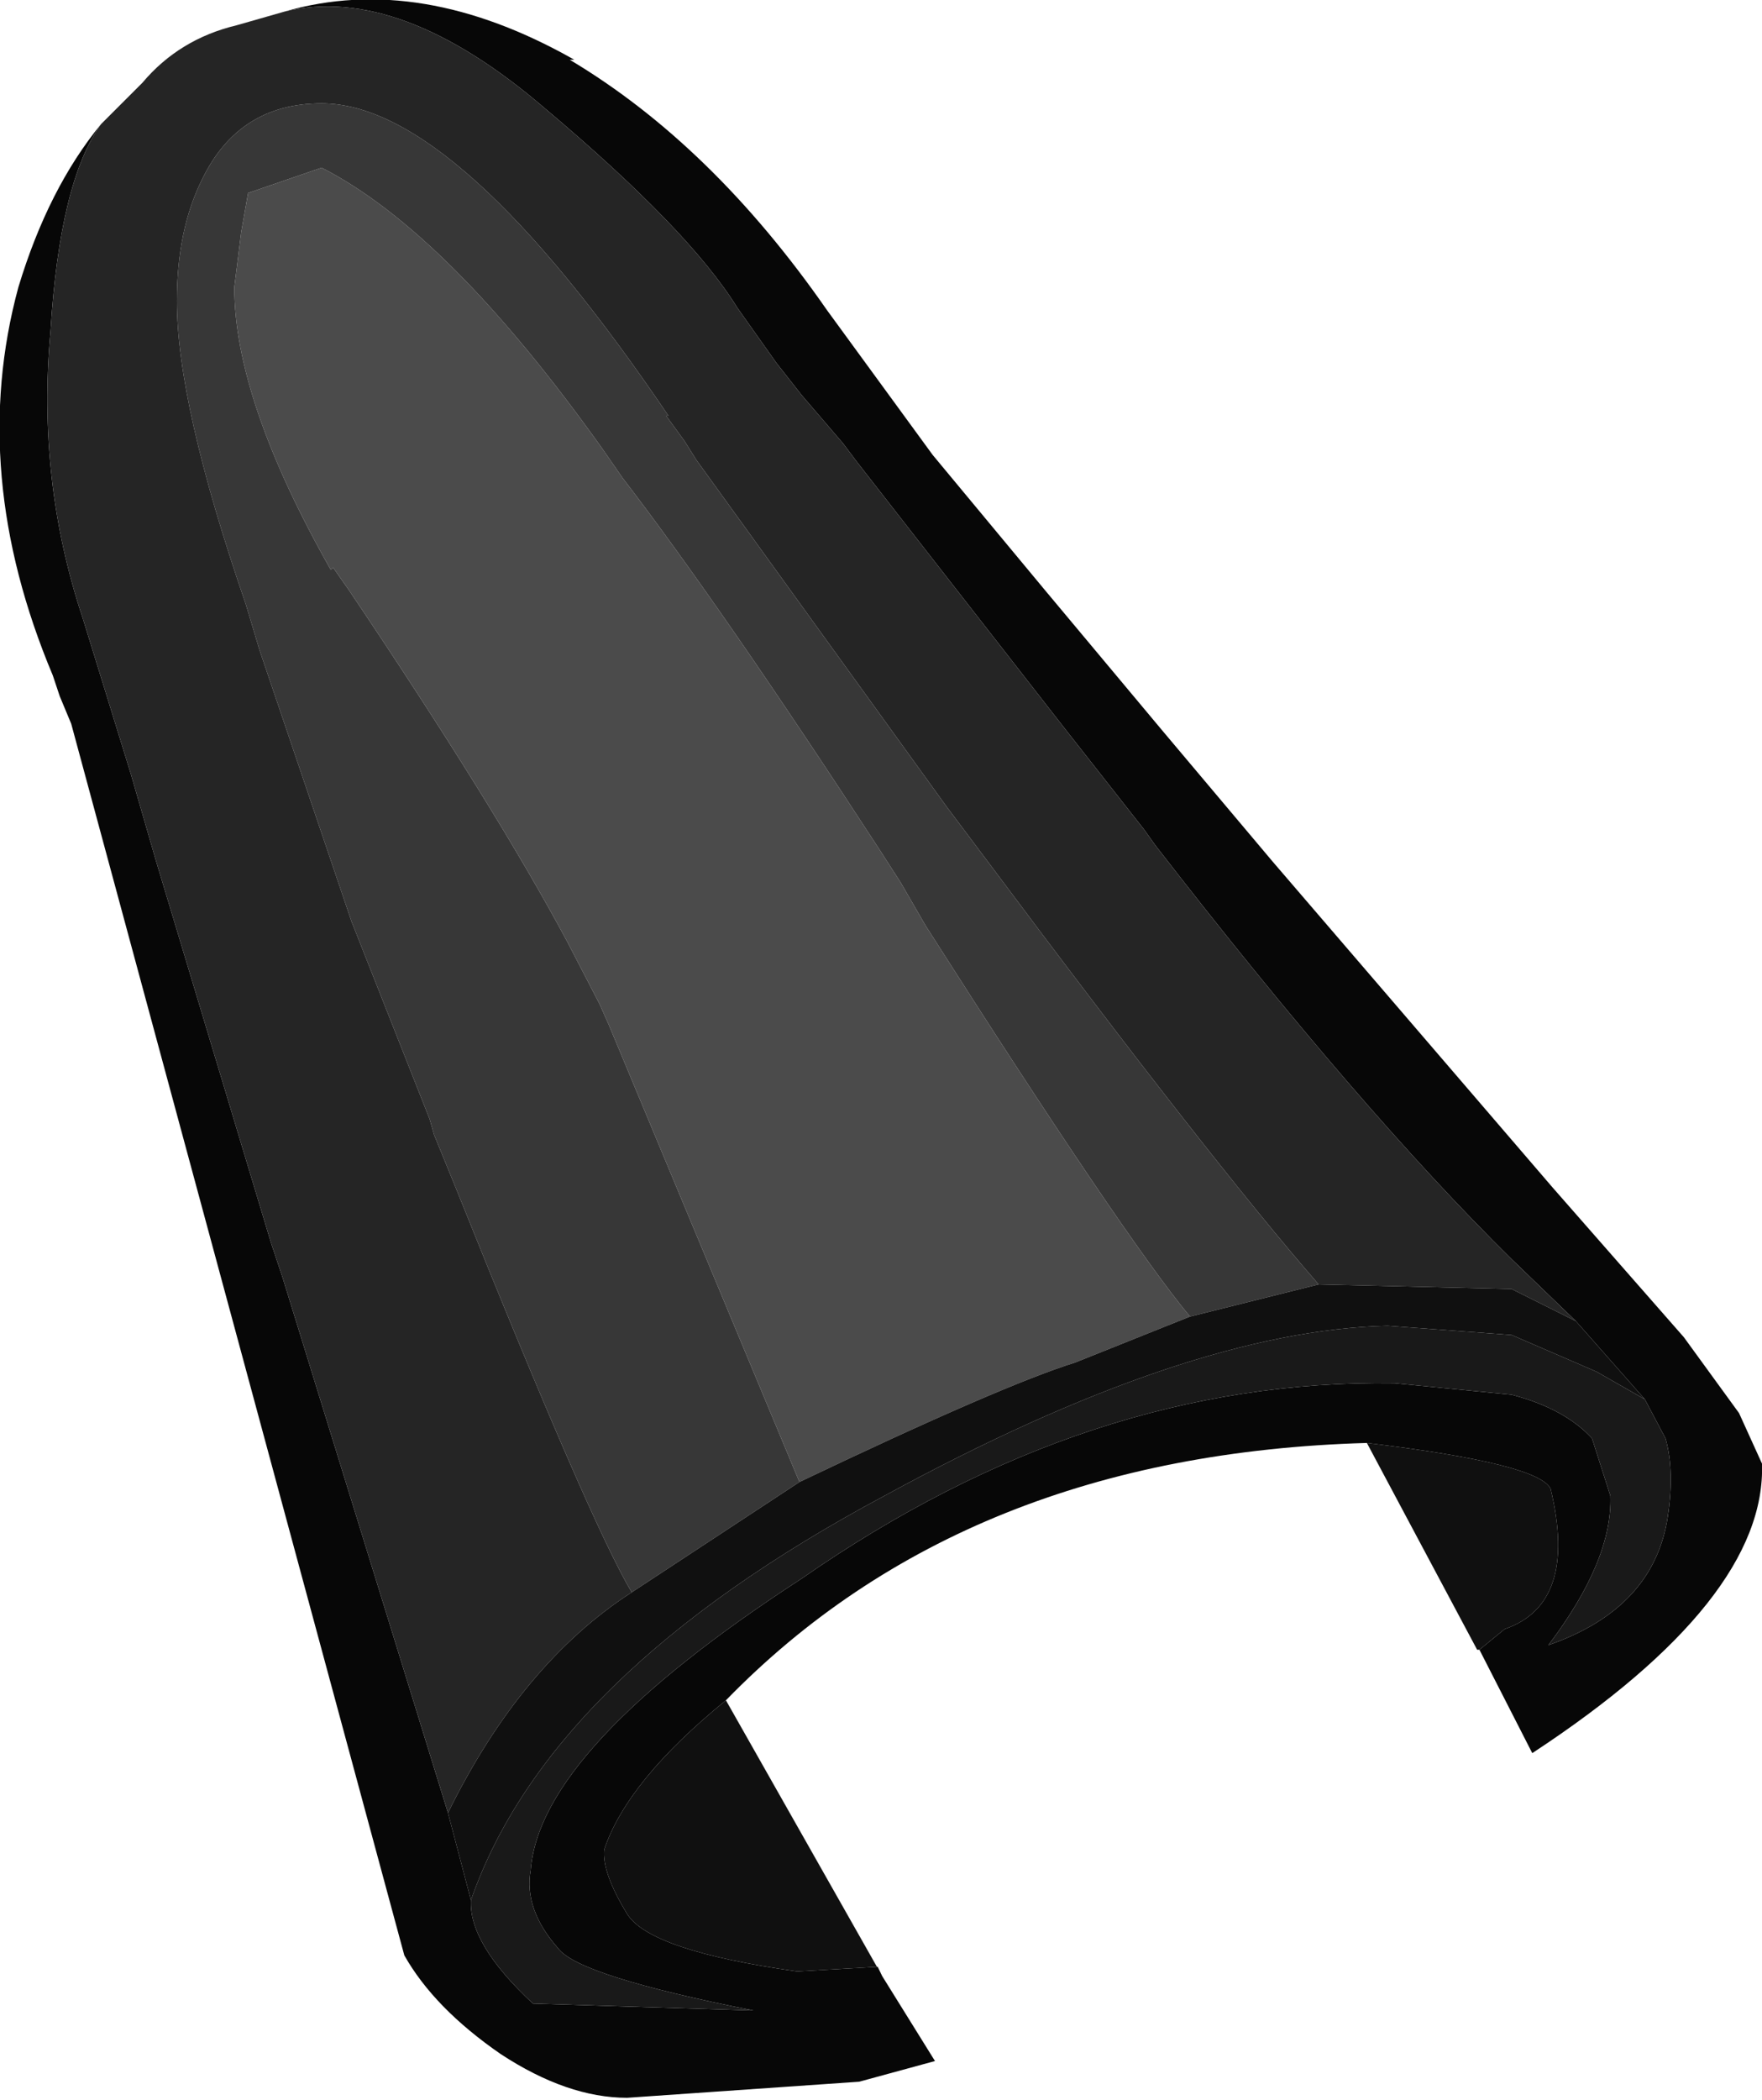 <?xml version="1.0" encoding="UTF-8" standalone="no"?>
<svg xmlns:ffdec="https://www.free-decompiler.com/flash" xmlns:xlink="http://www.w3.org/1999/xlink" ffdec:objectType="shape" height="45.7px" width="38.35px" xmlns="http://www.w3.org/2000/svg">
  <g transform="matrix(1.0, 0.0, 0.0, 1.0, 7.45, 2.55)">
    <path d="M-1.25 -2.3 Q1.7 -3.15 5.05 -1.25 L4.95 -1.25 Q8.05 0.6 10.55 4.2 L12.85 7.35 15.3 10.3 17.85 13.35 20.25 16.2 26.35 23.3 29.2 26.55 30.4 28.2 30.65 28.75 30.9 29.3 Q31.0 32.25 25.9 35.6 L24.75 33.35 25.3 32.9 Q26.9 32.35 26.3 29.85 26.05 29.3 22.3 28.85 13.55 29.1 8.35 34.45 6.2 36.2 5.7 37.7 5.65 38.2 6.2 39.1 6.7 39.9 9.9 40.35 L11.65 40.25 11.75 40.45 12.9 42.3 11.25 42.75 6.2 43.1 Q4.9 43.1 3.45 42.15 2.0 41.15 1.35 40.0 L-5.9 13.2 -6.15 12.6 -6.3 12.15 Q-8.15 7.75 -7.05 3.7 -6.4 1.55 -5.25 0.15 -6.15 1.4 -6.35 4.65 -6.65 7.9 -5.65 10.9 L-4.6 14.3 -4.05 16.2 -1.55 24.5 -1.3 25.25 2.3 36.9 2.8 38.8 Q2.75 39.75 4.15 41.05 L8.95 41.2 Q5.15 40.45 4.7 39.85 3.95 39.0 4.1 38.15 4.3 35.5 10.0 31.8 16.25 27.45 22.9 27.55 L25.45 27.8 Q26.6 28.1 27.2 28.75 L27.6 30.0 Q27.65 31.4 26.25 33.25 28.55 32.45 28.85 30.45 29.0 29.45 28.8 28.75 L28.35 27.9 26.85 26.2 25.45 24.85 Q22.15 21.6 17.7 15.85 L17.45 15.5 15.8 13.4 11.2 7.5 10.9 7.1 10.0 6.05 9.45 5.35 8.6 4.15 Q7.55 2.45 4.4 -0.2 1.25 -2.9 -1.25 -2.3" fill="#070707" fill-rule="evenodd" stroke="none"/>
    <path d="M9.95 29.7 L5.8 19.75 5.6 19.3 4.9 17.95 Q3.35 15.05 0.15 10.3 L-0.2 9.8 -0.25 9.85 Q-2.35 6.15 -2.35 3.7 L-2.2 2.5 -2.05 1.65 -0.45 1.1 Q2.3 2.5 5.65 7.2 L6.1 7.85 Q8.25 10.65 11.7 15.95 L12.15 16.65 12.7 17.6 Q17.0 24.35 18.45 26.1 L15.95 27.1 Q14.35 27.6 9.95 29.7" fill="#4b4b4b" fill-rule="evenodd" stroke="none"/>
    <path d="M18.45 26.1 Q17.0 24.35 12.7 17.6 L12.15 16.65 11.7 15.95 Q8.25 10.65 6.1 7.85 L5.65 7.2 Q2.3 2.5 -0.45 1.1 L-2.05 1.65 -2.2 2.5 -2.35 3.7 Q-2.35 6.15 -0.25 9.85 L-0.2 9.8 0.15 10.3 Q3.35 15.05 4.9 17.95 L5.6 19.3 5.8 19.75 9.95 29.7 6.3 32.1 Q5.4 30.6 2.45 23.25 L2.0 22.15 1.9 21.8 0.2 17.5 -1.8 11.6 -2.1 10.6 Q-3.6 6.25 -3.6 4.0 -3.6 2.45 -3.05 1.35 -2.25 -0.3 -0.45 -0.3 2.5 -0.3 7.1 6.5 L7.05 6.5 7.45 7.05 7.7 7.45 13.15 15.0 14.05 16.2 Q18.9 22.7 21.25 25.4 L18.45 26.1" fill="#373737" fill-rule="evenodd" stroke="none"/>
    <path d="M-1.25 -2.3 Q1.25 -2.9 4.4 -0.2 7.55 2.45 8.6 4.15 L9.45 5.35 10.0 6.05 10.9 7.1 11.2 7.5 15.8 13.4 17.45 15.5 17.7 15.85 Q22.15 21.6 25.45 24.85 L26.85 26.2 25.45 25.5 21.25 25.4 Q18.9 22.7 14.05 16.2 L13.15 15.0 7.7 7.45 7.45 7.05 7.05 6.5 7.1 6.5 Q2.5 -0.3 -0.45 -0.3 -2.25 -0.3 -3.05 1.35 -3.6 2.45 -3.6 4.0 -3.6 6.25 -2.1 10.6 L-1.8 11.6 0.2 17.5 1.9 21.8 2.0 22.15 2.45 23.25 Q5.4 30.6 6.3 32.1 3.9 33.65 2.3 36.9 L-1.3 25.25 -1.55 24.5 -4.05 16.2 -4.6 14.3 -5.65 10.9 Q-6.65 7.9 -6.35 4.65 -6.15 1.4 -5.25 0.15 L-4.35 -0.75 Q-3.55 -1.7 -2.3 -2.0 L-1.25 -2.3" fill="#252525" fill-rule="evenodd" stroke="none"/>
    <path d="M28.35 27.9 L28.8 28.75 Q29.0 29.45 28.85 30.45 28.55 32.45 26.25 33.25 27.65 31.4 27.6 30.0 L27.2 28.75 Q26.6 28.1 25.45 27.8 L22.9 27.55 Q16.25 27.45 10.0 31.8 4.3 35.5 4.1 38.15 3.95 39.0 4.7 39.85 5.15 40.45 8.95 41.2 L4.15 41.05 Q2.75 39.75 2.8 38.8 4.5 33.9 11.8 30.0 18.4 26.4 22.75 26.3 L25.45 26.5 27.3 27.3 28.35 27.9" fill="#191919" fill-rule="evenodd" stroke="none"/>
    <path d="M26.85 26.2 L28.35 27.9 27.3 27.3 25.45 26.5 22.75 26.3 Q18.4 26.4 11.8 30.0 4.5 33.9 2.8 38.8 L2.3 36.9 Q3.9 33.65 6.3 32.1 L9.95 29.7 Q14.35 27.6 15.95 27.1 L18.45 26.1 21.25 25.4 25.45 25.5 26.85 26.2 M11.75 40.45 L11.65 40.25 9.9 40.35 Q6.7 39.9 6.2 39.1 5.65 38.2 5.7 37.7 6.2 36.2 8.35 34.45 L11.75 40.45 M22.3 28.85 Q26.05 29.3 26.3 29.85 26.9 32.35 25.3 32.9 L24.75 33.35 24.7 33.35 22.3 28.85" fill="#101010" fill-rule="evenodd" stroke="none"/>
  </g>
</svg>
